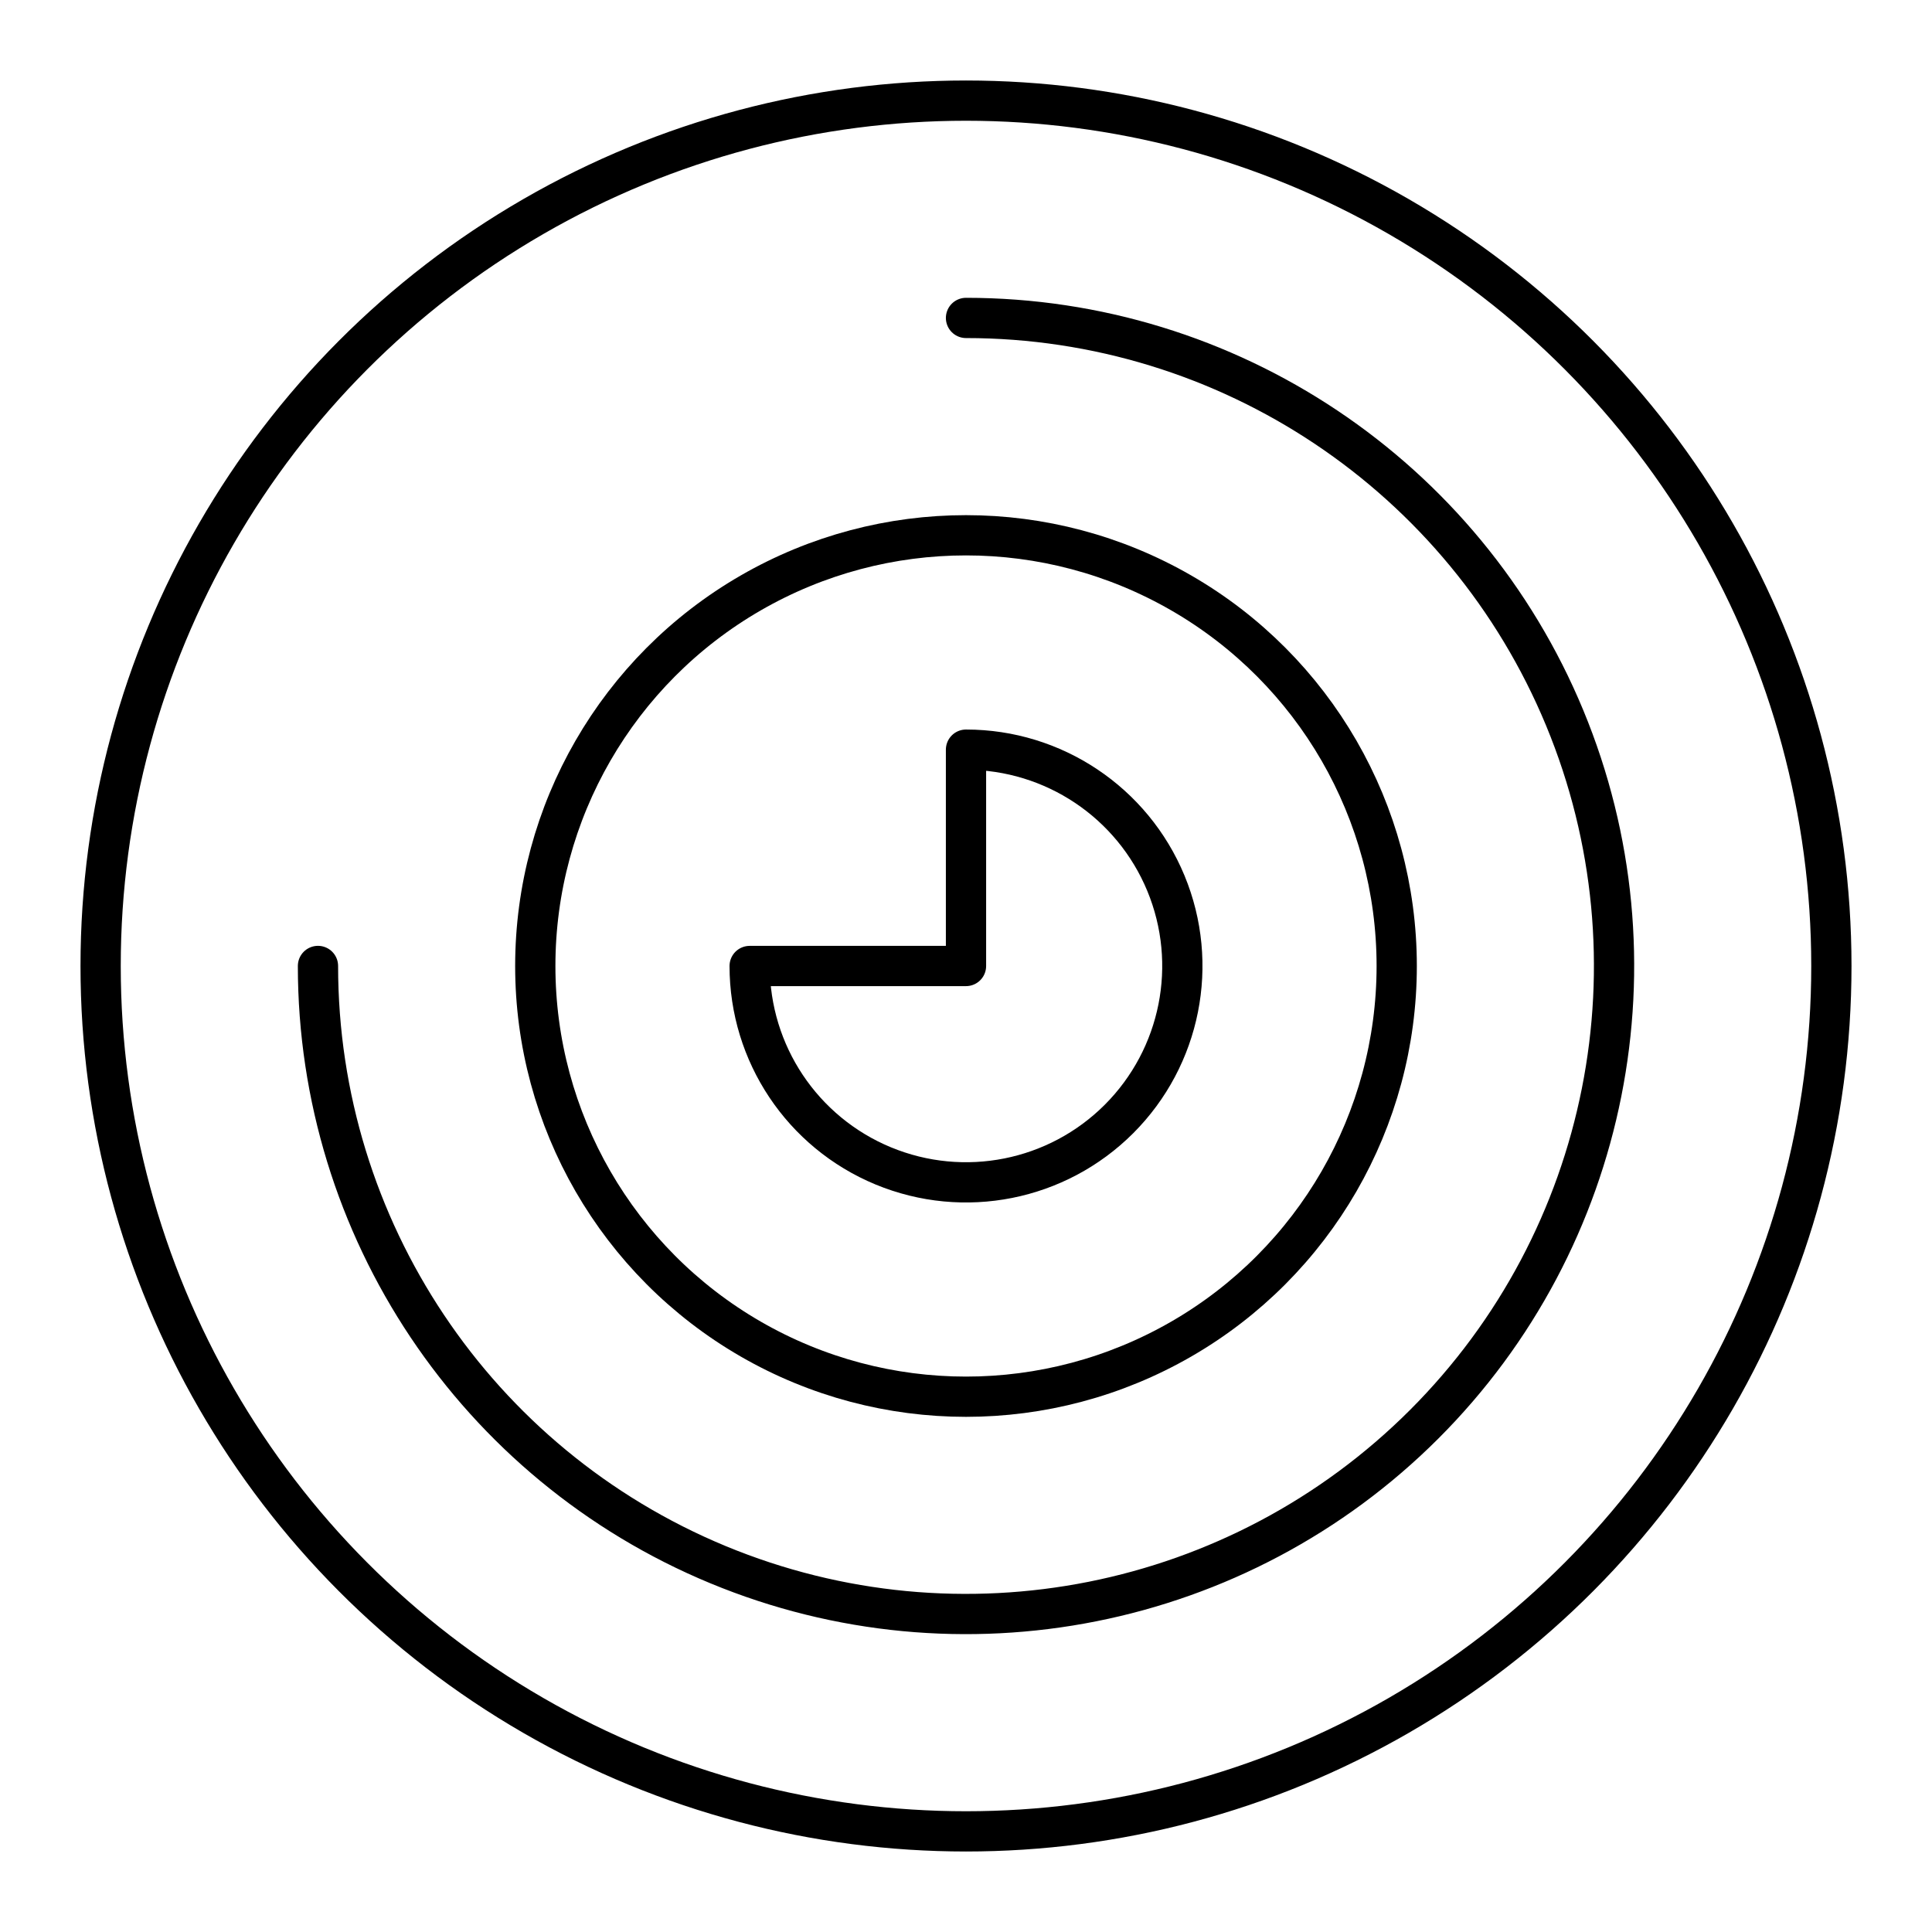 <?xml version="1.0" encoding="UTF-8"?><svg id="Layer_1" xmlns="http://www.w3.org/2000/svg" viewBox="0 0 48 48"><defs><style>.cls-1{fill:none;stroke:#000;stroke-linecap:round;stroke-linejoin:round;}</style></defs><circle class="cls-1" cx="24" cy="24" r="21.5"/><path class="cls-1" d="M24,7.899c6.512 0,12.383,3.923,14.875,9.939,2.492,6.016,1.114,12.941-3.49,17.546-4.605,4.604-11.53,5.982-17.546,3.49-6.016-2.492-9.939-8.363-9.939-14.875"/><path class="cls-1" d="M24,18.625c2.174,0,4.134,1.31,4.966,3.318.832,2.009.372,4.32-1.165,5.858-1.537,1.537-3.849,1.997-5.858,1.165-2.009-.832-3.318-2.792-3.318-4.966h5.375v-5.375Z"/><circle class="cls-1" cx="24" cy="24" r="10.701"/></svg>